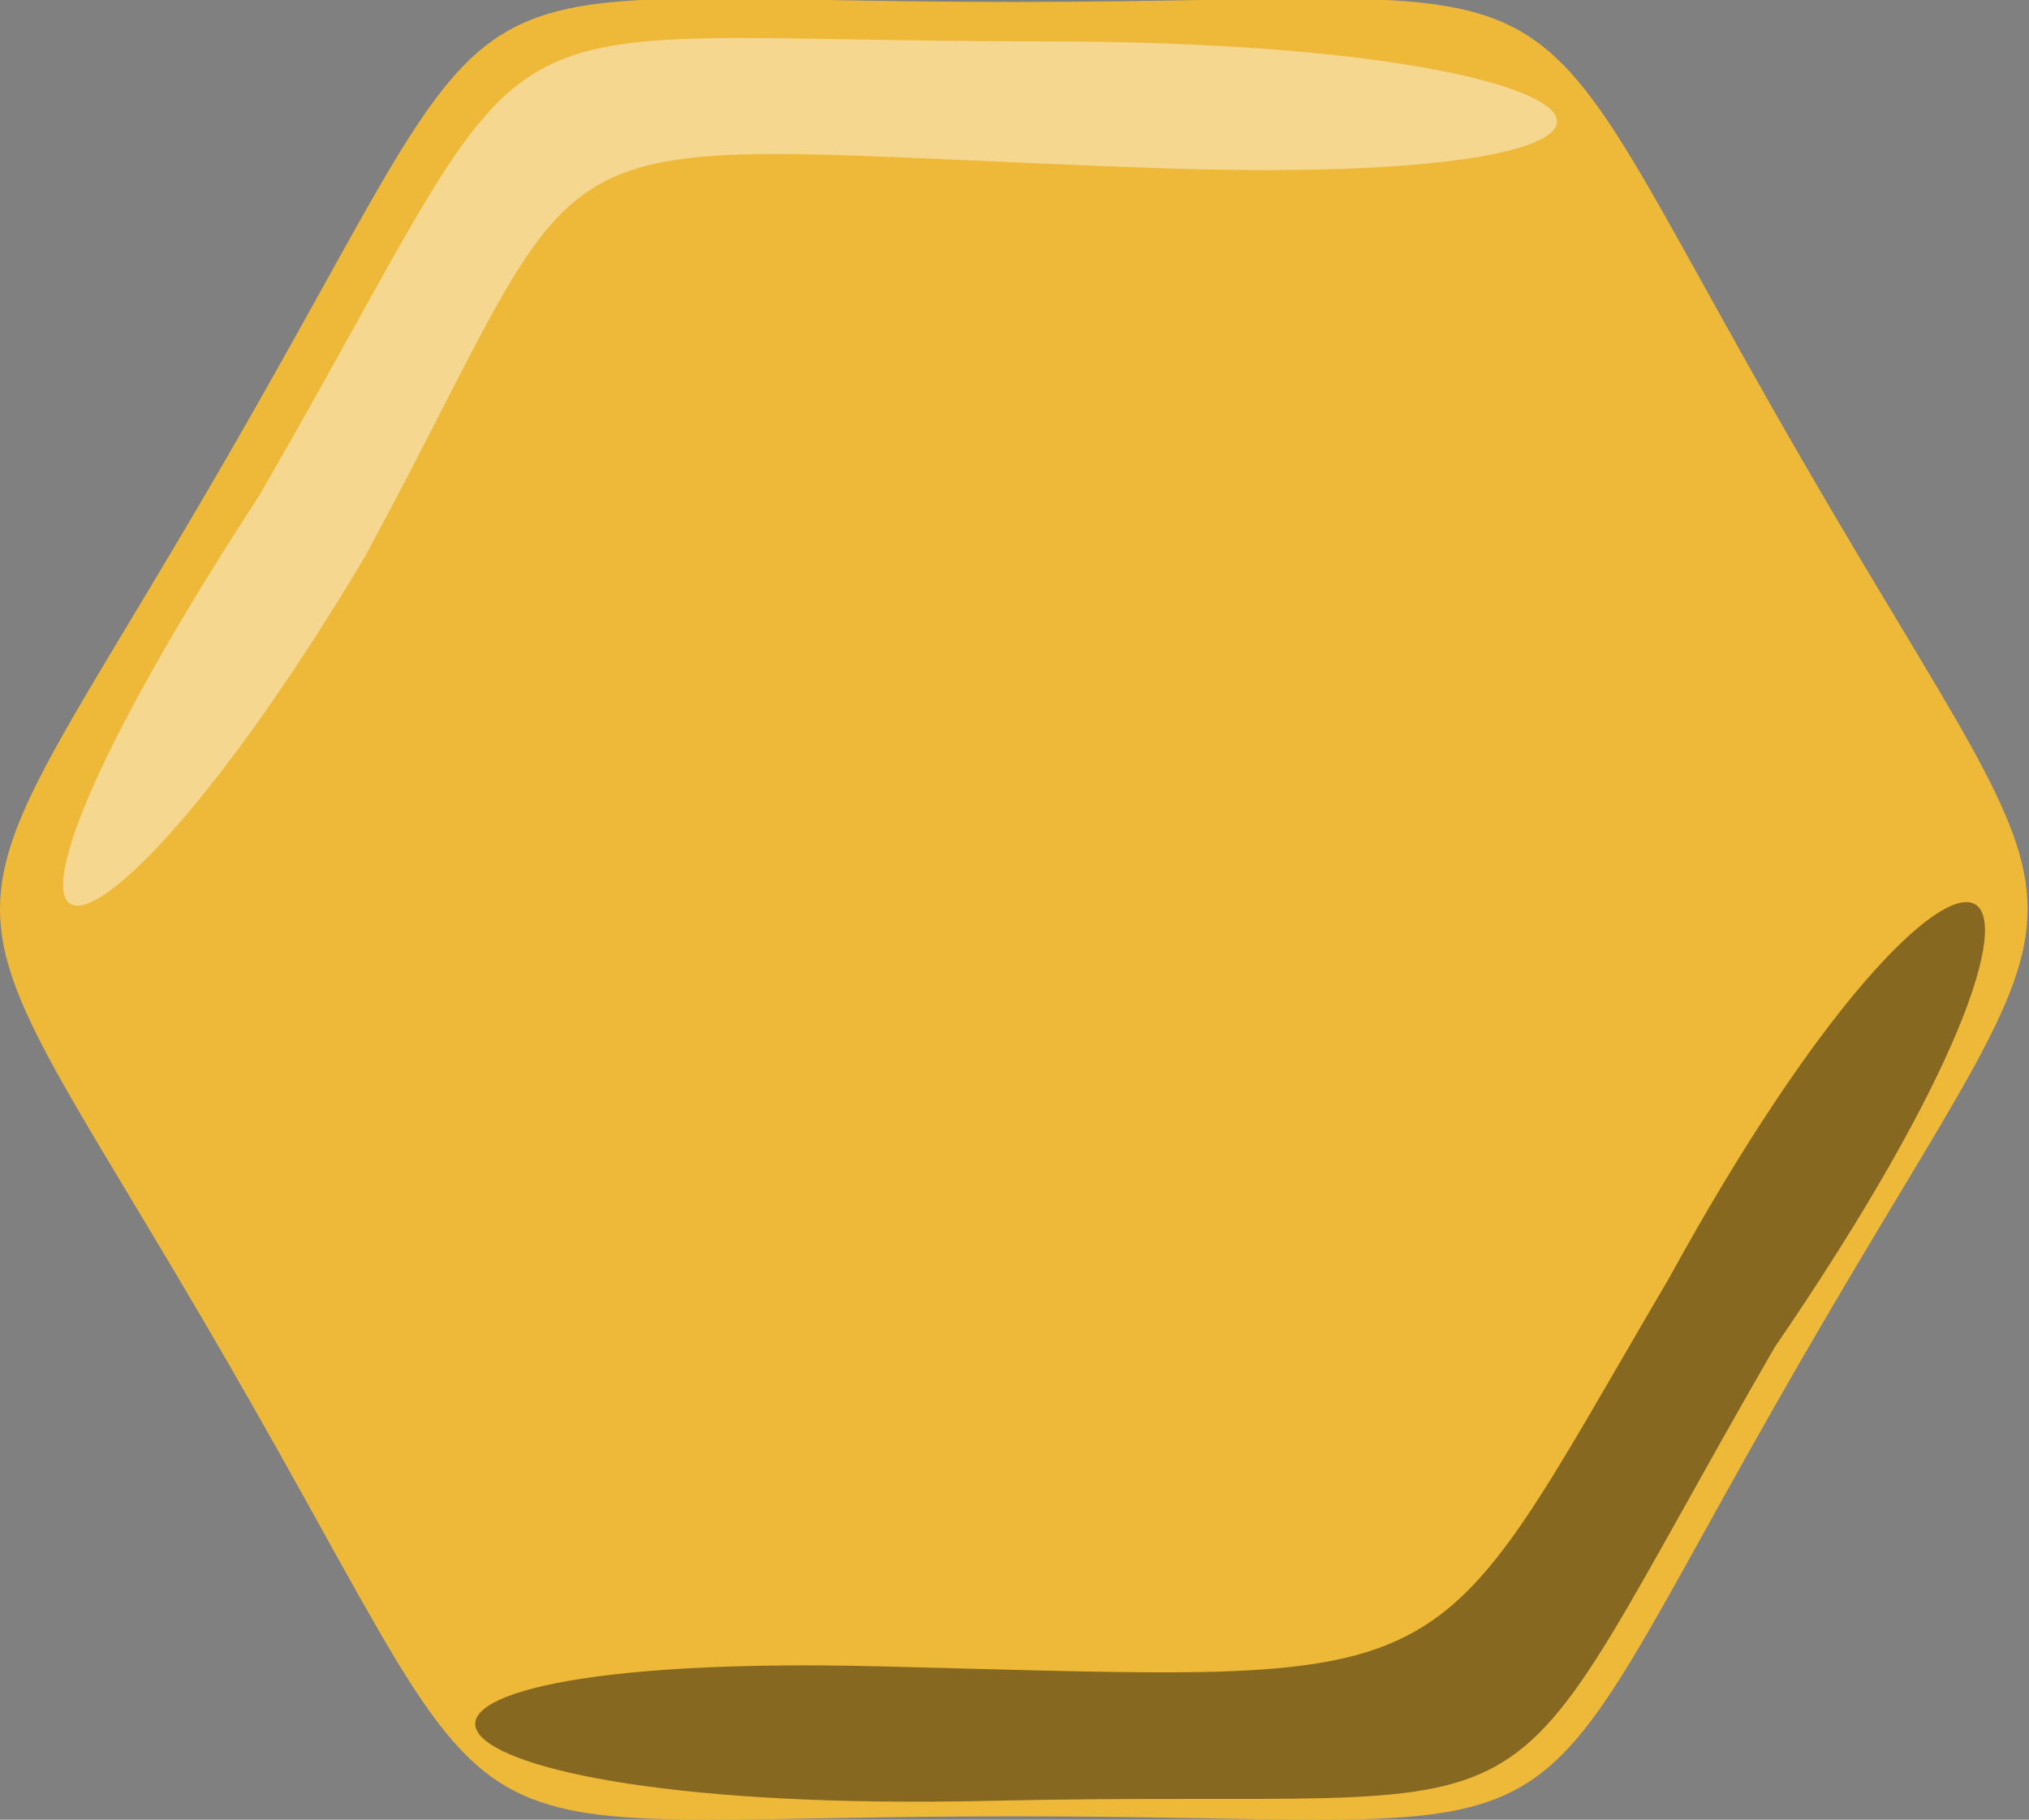 <?xml version="1.0" encoding="UTF-8" standalone="no"?>
<!-- Created with Inkscape (http://www.inkscape.org/) -->

<svg
   xmlns:dc="http://purl.org/dc/elements/1.1/"
   xmlns:cc="http://creativecommons.org/ns#"
   xmlns:rdf="http://www.w3.org/1999/02/22-rdf-syntax-ns#"
   xmlns:svg="http://www.w3.org/2000/svg"
   xmlns="http://www.w3.org/2000/svg"
   xmlns:sodipodi="http://sodipodi.sourceforge.net/DTD/sodipodi-0.dtd"
   xmlns:inkscape="http://www.inkscape.org/namespaces/inkscape"
   width="136mm"
   height="122mm"
   viewBox="0 0 136 122"
   version="1.1"
   id="svg8"
   inkscape:version="0.92.3 (2405546, 2018-03-11)"
   sodipodi:docname="hex.svg">
  <rect x="0" y="0" width="136" height="122" fill="#808080" stroke="none"/>
  <defs
     id="defs2" />
  <sodipodi:namedview
     id="base"
     pagecolor="#ffffff"
     bordercolor="#666666"
     borderopacity="1.0"
     inkscape:pageopacity="0.0"
     inkscape:pageshadow="2"
     inkscape:zoom="1.4"
     inkscape:cx="269.02035"
     inkscape:cy="246.12083"
     inkscape:document-units="mm"
     inkscape:current-layer="layer2"
     showgrid="false"
     inkscape:window-width="2560"
     inkscape:window-height="1017"
     inkscape:window-x="-8"
     inkscape:window-y="-8"
     inkscape:window-maximized="1" />
  <g
     inkscape:label="Camada 1"
     inkscape:groupmode="layer"
     id="layer1"
     transform="translate(0,-175)"
     style="display:inline"
     sodipodi:insensitive="true">
    <path
       sodipodi:type="star"
       style="fill:#eeb839;fill-opacity:1;stroke:none;stroke-width:5;stroke-miterlimit:4;stroke-dasharray:none;stroke-opacity:1"
       id="path823"
       sodipodi:sides="6"
       sodipodi:cx="67.95282"
       sodipodi:cy="235.95084"
       sodipodi:r1="60.820114"
       sodipodi:r2="52.671764"
       sodipodi:arg1="0.52359878"
       sodipodi:arg2="1.0471976"
       inkscape:flatsided="true"
       inkscape:rounded="0.67"
       inkscape:randomized="0"
       d="m 120.625,266.361 c -20.375,35.29 -11.922,30.41 -52.672,30.41 -40.749,0 -32.297,4.88 -52.672,-30.41 -20.375,-35.29 -20.375,-25.53 0,-60.82 20.375,-35.29 11.922,-30.41 52.672,-30.41 40.749,0 32.297,-4.88 52.672,30.41 20.375,35.29 20.375,25.53 0,60.82 z"
       inkscape:transform-center-x="-2.8380952e-006"
       inkscape:transform-center-y="-2.4941132e-006" />
  </g>
  <g
     inkscape:groupmode="layer"
     id="layer2"
     inkscape:label="Camada 2">
    <path
       style="fill:#ffffff;fill-opacity:0.436;stroke:none;stroke-width:5;stroke-miterlimit:4;stroke-dasharray:none;stroke-opacity:1"
       inkscape:transform-center-x="-2.8380952e-006"
       inkscape:transform-center-y="-2.4941132e-006"
       d="M 24.467,37.31 C 5.715,68.79 -6.334,69.597 17.398,33.187 37.772,-2.103 29.32,2.777 70.069,2.777 c 40.749,2e-7 47.647,9.909 7.315,8.487 C 33.192,9.707 41.2,6.395 24.467,37.31 Z"
       id="path823-2"
       inkscape:connector-curvature="0"
       sodipodi:nodetypes="ccssc" />
    <path
       style="fill:#000000;fill-opacity:0.436;stroke:none;stroke-width:5;stroke-miterlimit:4;stroke-dasharray:none;stroke-opacity:1"
       inkscape:transform-center-x="1.6967697e-006"
       inkscape:transform-center-y="2.2246188e-006"
       d="m 111.885,85.672 c 20,-36.493 32.125,-31.946 7.07,4.653 -20.375,35.29 -11.933,29.474 -52.672,30.41 -41.127,0.945 -47.659,-10.015 -7.315,-9.017 40.035,0.99 36.184,2.412 52.917,-26.046 z"
       id="path823-2-9"
       inkscape:connector-curvature="0"
       sodipodi:nodetypes="ccssc" />
  </g>
</svg>
